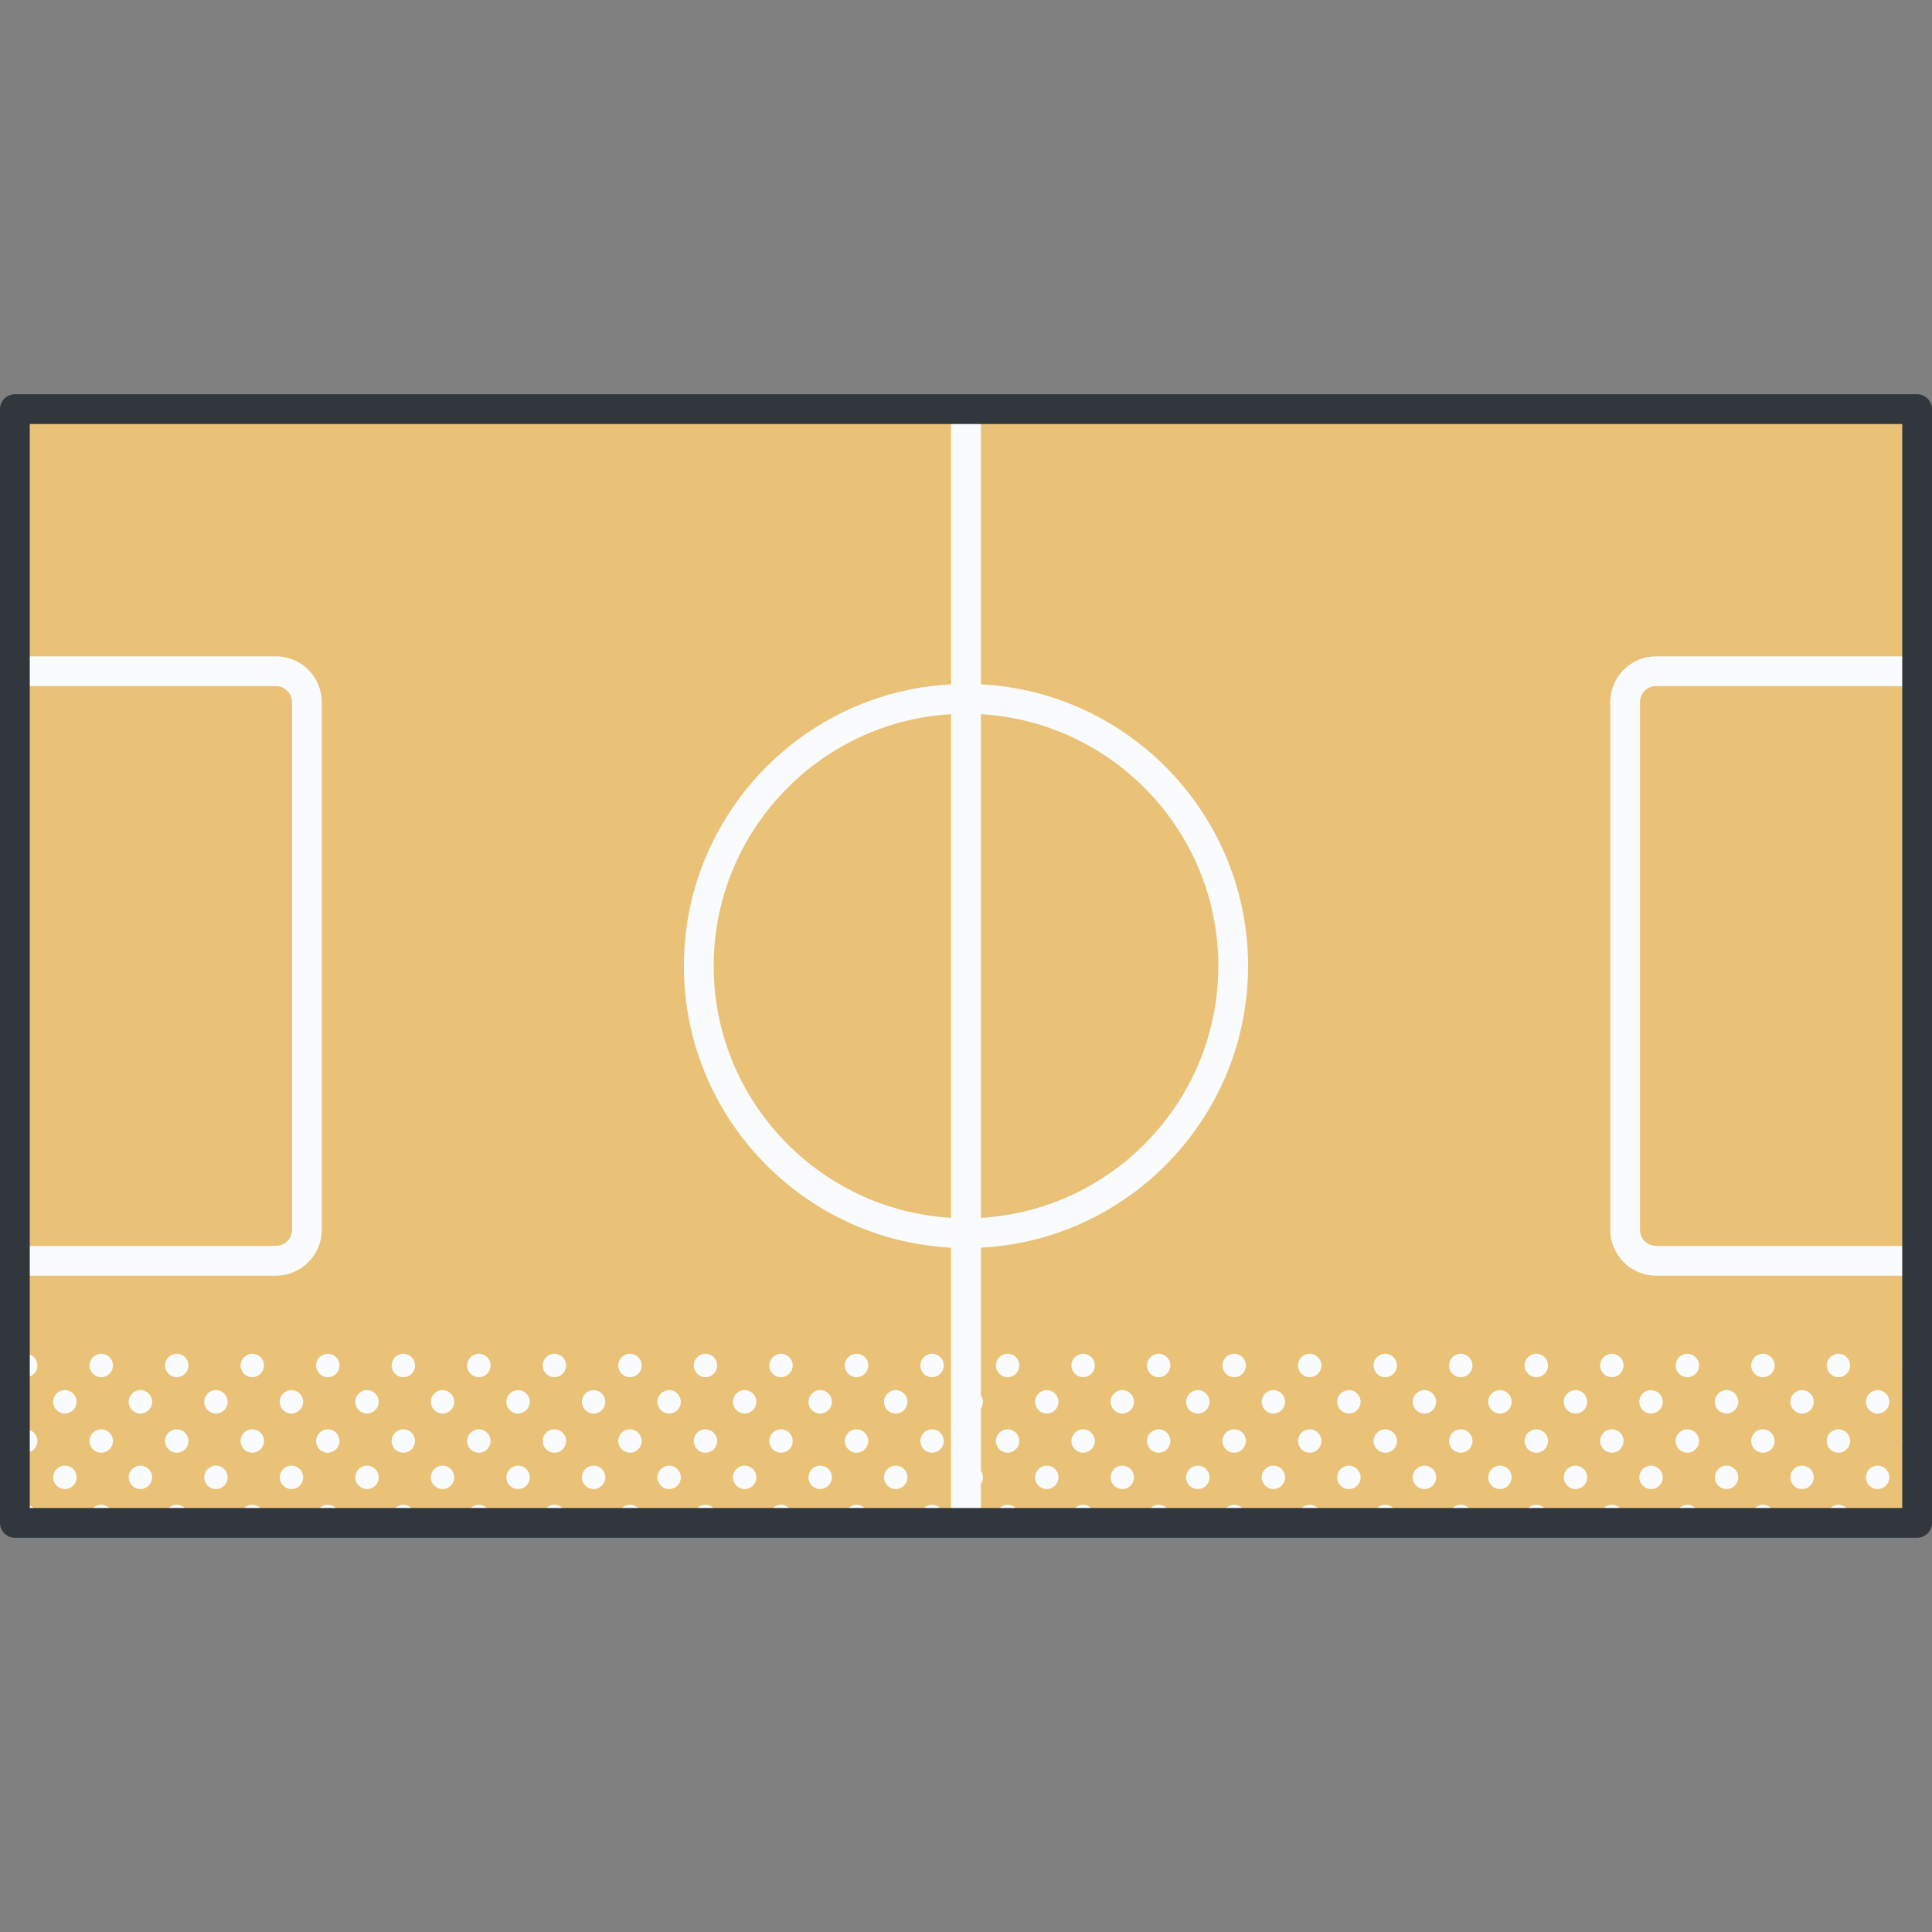 <svg id="Capa_1" enable-background="new 0 0 511.578 511.578" height="512" viewBox="0 0 511.578 511.578" width="512" xmlns="http://www.w3.org/2000/svg"><rect x="0" y="0" width="511.578" height="511.578" fill="#808080" stroke="none"/><g><path d="m3.941 108.334h503.697v294.911h-503.697z" fill="#e9c278"/><g fill="#f9fbfc"><path d="m507.637 337.786h-69.134c-6.682 0-12.119-5.436-12.119-12.119v-139.755c0-6.682 5.436-12.118 12.119-12.118h69.134v7.882h-69.134c-2.336 0-4.237 1.9-4.237 4.236v139.755c0 2.336 1.9 4.237 4.237 4.237h69.134z"/><path d="m73.075 337.786h-69.134v-7.882h69.134c2.336 0 4.237-1.9 4.237-4.237v-139.755c0-2.335-1.9-4.236-4.237-4.236h-69.134v-7.882h69.134c6.683 0 12.119 5.436 12.119 12.118v139.755c0 6.682-5.437 12.119-12.119 12.119z"/><g><path d="m506.803 358.467c-1.713 0-3.102 1.389-3.102 3.102 0 1.714 1.389 3.103 3.102 3.103.291 0 .568-.053.835-.128v-5.948c-.268-.076-.544-.129-.835-.129z"/><path d="m503.7 381.569c0 1.714 1.389 3.103 3.102 3.103.291 0 .568-.053.835-.128v-5.948c-.267-.075-.544-.128-.835-.128-1.713-.001-3.102 1.388-3.102 3.101z"/><path d="m503.7 401.569c0 .619.186 1.192.498 1.676h3.439v-4.649c-.267-.075-.544-.128-.835-.128-1.713-.001-3.102 1.388-3.102 3.101z"/><path d="m486.803 358.467c-1.713 0-3.102 1.389-3.102 3.102 0 1.714 1.389 3.103 3.102 3.103s3.102-1.389 3.102-3.103c0-1.713-1.389-3.102-3.102-3.102z"/><path d="m497.179 368.09c-1.713 0-3.102 1.389-3.102 3.103 0 1.713 1.389 3.103 3.102 3.103s3.102-1.39 3.102-3.103c0-1.714-1.389-3.103-3.102-3.103z"/><path d="m486.803 378.467c-1.713 0-3.102 1.389-3.102 3.102 0 1.714 1.389 3.103 3.102 3.103s3.102-1.389 3.102-3.103c0-1.713-1.389-3.102-3.102-3.102z"/><path d="m497.179 388.09c-1.713 0-3.102 1.389-3.102 3.103 0 1.713 1.389 3.103 3.102 3.103s3.102-1.39 3.102-3.103c0-1.714-1.389-3.103-3.102-3.103z"/><path d="m486.803 398.467c-1.713 0-3.102 1.389-3.102 3.102 0 .619.186 1.192.498 1.676h5.209c.312-.483.498-1.057.498-1.676-.001-1.713-1.39-3.102-3.103-3.102z"/><path d="m466.803 358.467c-1.713 0-3.102 1.389-3.102 3.102 0 1.714 1.389 3.103 3.102 3.103s3.102-1.389 3.102-3.103c0-1.713-1.389-3.102-3.102-3.102z"/><path d="m477.179 368.09c-1.713 0-3.102 1.389-3.102 3.103 0 1.713 1.389 3.103 3.102 3.103s3.102-1.39 3.102-3.103c0-1.714-1.389-3.103-3.102-3.103z"/><path d="m466.803 378.467c-1.713 0-3.102 1.389-3.102 3.102 0 1.714 1.389 3.103 3.102 3.103s3.102-1.389 3.102-3.103c0-1.713-1.389-3.102-3.102-3.102z"/><path d="m477.179 388.09c-1.713 0-3.102 1.389-3.102 3.103 0 1.713 1.389 3.103 3.102 3.103s3.102-1.39 3.102-3.103c0-1.714-1.389-3.103-3.102-3.103z"/><path d="m466.803 398.467c-1.713 0-3.102 1.389-3.102 3.102 0 .619.186 1.192.498 1.676h5.209c.312-.483.498-1.057.498-1.676-.001-1.713-1.39-3.102-3.103-3.102z"/><path d="m446.803 358.467c-1.713 0-3.102 1.389-3.102 3.102 0 1.714 1.389 3.103 3.102 3.103s3.102-1.389 3.102-3.103c0-1.713-1.389-3.102-3.102-3.102z"/><path d="m457.179 368.09c-1.713 0-3.102 1.389-3.102 3.103 0 1.713 1.389 3.103 3.102 3.103s3.102-1.39 3.102-3.103c0-1.714-1.389-3.103-3.102-3.103z"/><path d="m446.803 378.467c-1.713 0-3.102 1.389-3.102 3.102 0 1.714 1.389 3.103 3.102 3.103s3.102-1.389 3.102-3.103c0-1.713-1.389-3.102-3.102-3.102z"/><path d="m457.179 388.09c-1.713 0-3.102 1.389-3.102 3.103 0 1.713 1.389 3.103 3.102 3.103s3.102-1.39 3.102-3.103c0-1.714-1.389-3.103-3.102-3.103z"/><path d="m446.803 398.467c-1.713 0-3.102 1.389-3.102 3.102 0 .619.186 1.192.498 1.676h5.209c.312-.483.498-1.057.498-1.676-.001-1.713-1.39-3.102-3.103-3.102z"/><path d="m426.803 358.467c-1.713 0-3.102 1.389-3.102 3.102 0 1.714 1.389 3.103 3.102 3.103s3.102-1.389 3.102-3.103c0-1.713-1.389-3.102-3.102-3.102z"/><path d="m437.179 368.09c-1.713 0-3.102 1.389-3.102 3.103 0 1.713 1.389 3.103 3.102 3.103s3.102-1.39 3.102-3.103c0-1.714-1.389-3.103-3.102-3.103z"/><path d="m426.803 378.467c-1.713 0-3.102 1.389-3.102 3.102 0 1.714 1.389 3.103 3.102 3.103s3.102-1.389 3.102-3.103c0-1.713-1.389-3.102-3.102-3.102z"/><path d="m437.179 388.09c-1.713 0-3.102 1.389-3.102 3.103 0 1.713 1.389 3.103 3.102 3.103s3.102-1.39 3.102-3.103c0-1.714-1.389-3.103-3.102-3.103z"/><path d="m426.803 398.467c-1.713 0-3.102 1.389-3.102 3.102 0 .619.186 1.192.498 1.676h5.209c.312-.483.498-1.057.498-1.676-.001-1.713-1.39-3.102-3.103-3.102z"/><path d="m406.803 358.467c-1.713 0-3.102 1.389-3.102 3.102 0 1.714 1.389 3.103 3.102 3.103s3.102-1.389 3.102-3.103c0-1.713-1.389-3.102-3.102-3.102z"/><path d="m417.179 368.09c-1.713 0-3.102 1.389-3.102 3.103 0 1.713 1.389 3.103 3.102 3.103s3.102-1.39 3.102-3.103c0-1.714-1.389-3.103-3.102-3.103z"/><path d="m406.803 378.467c-1.713 0-3.102 1.389-3.102 3.102 0 1.714 1.389 3.103 3.102 3.103s3.102-1.389 3.102-3.103c0-1.713-1.389-3.102-3.102-3.102z"/><path d="m417.179 388.09c-1.713 0-3.102 1.389-3.102 3.103 0 1.713 1.389 3.103 3.102 3.103s3.102-1.39 3.102-3.103c0-1.714-1.389-3.103-3.102-3.103z"/><path d="m406.803 398.467c-1.713 0-3.102 1.389-3.102 3.102 0 .619.186 1.192.498 1.676h5.209c.312-.483.498-1.057.498-1.676-.001-1.713-1.39-3.102-3.103-3.102z"/><path d="m386.803 358.467c-1.713 0-3.102 1.389-3.102 3.102 0 1.714 1.389 3.103 3.102 3.103s3.102-1.389 3.102-3.103c0-1.713-1.389-3.102-3.102-3.102z"/><path d="m397.179 368.09c-1.713 0-3.102 1.389-3.102 3.103 0 1.713 1.389 3.103 3.102 3.103s3.102-1.39 3.102-3.103c0-1.714-1.389-3.103-3.102-3.103z"/><path d="m386.803 378.467c-1.713 0-3.102 1.389-3.102 3.102 0 1.714 1.389 3.103 3.102 3.103s3.102-1.389 3.102-3.103c0-1.713-1.389-3.102-3.102-3.102z"/><path d="m397.179 388.09c-1.713 0-3.102 1.389-3.102 3.103 0 1.713 1.389 3.103 3.102 3.103s3.102-1.39 3.102-3.103c0-1.714-1.389-3.103-3.102-3.103z"/><path d="m386.803 398.467c-1.713 0-3.102 1.389-3.102 3.102 0 .619.186 1.192.498 1.676h5.209c.312-.483.498-1.057.498-1.676-.001-1.713-1.39-3.102-3.103-3.102z"/><path d="m366.803 358.467c-1.713 0-3.102 1.389-3.102 3.102 0 1.714 1.389 3.103 3.102 3.103s3.102-1.389 3.102-3.103c0-1.713-1.389-3.102-3.102-3.102z"/><path d="m377.179 368.09c-1.713 0-3.102 1.389-3.102 3.103 0 1.713 1.389 3.103 3.102 3.103s3.102-1.39 3.102-3.103c0-1.714-1.389-3.103-3.102-3.103z"/><path d="m366.803 378.467c-1.713 0-3.102 1.389-3.102 3.102 0 1.714 1.389 3.103 3.102 3.103s3.102-1.389 3.102-3.103c0-1.713-1.389-3.102-3.102-3.102z"/><path d="m377.179 388.09c-1.713 0-3.102 1.389-3.102 3.103 0 1.713 1.389 3.103 3.102 3.103s3.102-1.39 3.102-3.103c0-1.714-1.389-3.103-3.102-3.103z"/><path d="m366.803 398.467c-1.713 0-3.102 1.389-3.102 3.102 0 .619.186 1.192.498 1.676h5.209c.312-.483.498-1.057.498-1.676-.001-1.713-1.39-3.102-3.103-3.102z"/><path d="m346.803 358.467c-1.713 0-3.102 1.389-3.102 3.102 0 1.714 1.389 3.103 3.102 3.103s3.102-1.389 3.102-3.103c0-1.713-1.389-3.102-3.102-3.102z"/><path d="m357.179 368.09c-1.713 0-3.102 1.389-3.102 3.103 0 1.713 1.389 3.103 3.102 3.103s3.102-1.39 3.102-3.103c0-1.714-1.389-3.103-3.102-3.103z"/><path d="m346.803 378.467c-1.713 0-3.102 1.389-3.102 3.102 0 1.714 1.389 3.103 3.102 3.103s3.102-1.389 3.102-3.103c0-1.713-1.389-3.102-3.102-3.102z"/><path d="m357.179 388.09c-1.713 0-3.102 1.389-3.102 3.103 0 1.713 1.389 3.103 3.102 3.103s3.102-1.39 3.102-3.103c0-1.714-1.389-3.103-3.102-3.103z"/><path d="m346.803 398.467c-1.713 0-3.102 1.389-3.102 3.102 0 .619.186 1.192.498 1.676h5.209c.312-.483.498-1.057.498-1.676-.001-1.713-1.39-3.102-3.103-3.102z"/><path d="m326.803 358.467c-1.713 0-3.102 1.389-3.102 3.102 0 1.714 1.389 3.103 3.102 3.103s3.102-1.389 3.102-3.103c0-1.713-1.389-3.102-3.102-3.102z"/><path d="m337.179 368.09c-1.713 0-3.102 1.389-3.102 3.103 0 1.713 1.389 3.103 3.102 3.103s3.102-1.39 3.102-3.103c0-1.714-1.389-3.103-3.102-3.103z"/><path d="m326.803 378.467c-1.713 0-3.102 1.389-3.102 3.102 0 1.714 1.389 3.103 3.102 3.103s3.102-1.389 3.102-3.103c0-1.713-1.389-3.102-3.102-3.102z"/><path d="m337.179 388.09c-1.713 0-3.102 1.389-3.102 3.103 0 1.713 1.389 3.103 3.102 3.103s3.102-1.39 3.102-3.103c0-1.714-1.389-3.103-3.102-3.103z"/><path d="m326.803 398.467c-1.713 0-3.102 1.389-3.102 3.102 0 .619.186 1.192.498 1.676h5.209c.312-.483.498-1.057.498-1.676-.001-1.713-1.39-3.102-3.103-3.102z"/><path d="m306.803 358.467c-1.713 0-3.102 1.389-3.102 3.102 0 1.714 1.389 3.103 3.102 3.103s3.102-1.389 3.102-3.103c0-1.713-1.389-3.102-3.102-3.102z"/><path d="m317.179 368.09c-1.713 0-3.102 1.389-3.102 3.103 0 1.713 1.389 3.103 3.102 3.103s3.102-1.39 3.102-3.103c0-1.714-1.389-3.103-3.102-3.103z"/><path d="m306.803 378.467c-1.713 0-3.102 1.389-3.102 3.102 0 1.714 1.389 3.103 3.102 3.103s3.102-1.389 3.102-3.103c0-1.713-1.389-3.102-3.102-3.102z"/><path d="m317.179 388.09c-1.713 0-3.102 1.389-3.102 3.103 0 1.713 1.389 3.103 3.102 3.103s3.102-1.39 3.102-3.103c0-1.714-1.389-3.103-3.102-3.103z"/><path d="m306.803 398.467c-1.713 0-3.102 1.389-3.102 3.102 0 .619.186 1.192.498 1.676h5.209c.312-.483.498-1.057.498-1.676-.001-1.713-1.39-3.102-3.103-3.102z"/><path d="m286.803 358.467c-1.713 0-3.102 1.389-3.102 3.102 0 1.714 1.389 3.103 3.102 3.103s3.102-1.389 3.102-3.103c0-1.713-1.389-3.102-3.102-3.102z"/><path d="m297.179 368.09c-1.713 0-3.102 1.389-3.102 3.103 0 1.713 1.389 3.103 3.102 3.103s3.102-1.39 3.102-3.103c0-1.714-1.389-3.103-3.102-3.103z"/><path d="m286.803 378.467c-1.713 0-3.102 1.389-3.102 3.102 0 1.714 1.389 3.103 3.102 3.103s3.102-1.389 3.102-3.103c0-1.713-1.389-3.102-3.102-3.102z"/><path d="m297.179 388.09c-1.713 0-3.102 1.389-3.102 3.103 0 1.713 1.389 3.103 3.102 3.103s3.102-1.39 3.102-3.103c0-1.714-1.389-3.103-3.102-3.103z"/><path d="m286.803 398.467c-1.713 0-3.102 1.389-3.102 3.102 0 .619.186 1.192.498 1.676h5.209c.312-.483.498-1.057.498-1.676-.001-1.713-1.39-3.102-3.103-3.102z"/><path d="m266.803 358.467c-1.713 0-3.102 1.389-3.102 3.102 0 1.714 1.389 3.103 3.102 3.103s3.102-1.389 3.102-3.103c0-1.713-1.389-3.102-3.102-3.102z"/><path d="m277.179 368.09c-1.713 0-3.102 1.389-3.102 3.103 0 1.713 1.389 3.103 3.102 3.103s3.102-1.39 3.102-3.103c0-1.714-1.389-3.103-3.102-3.103z"/><path d="m266.803 378.467c-1.713 0-3.102 1.389-3.102 3.102 0 1.714 1.389 3.103 3.102 3.103s3.102-1.389 3.102-3.103c0-1.713-1.389-3.102-3.102-3.102z"/><path d="m277.179 388.09c-1.713 0-3.102 1.389-3.102 3.103 0 1.713 1.389 3.103 3.102 3.103s3.102-1.39 3.102-3.103c0-1.714-1.389-3.103-3.102-3.103z"/><path d="m266.803 398.467c-1.713 0-3.102 1.389-3.102 3.102 0 .619.186 1.192.498 1.676h5.209c.312-.483.498-1.057.498-1.676-.001-1.713-1.39-3.102-3.103-3.102z"/><path d="m246.803 358.467c-1.713 0-3.102 1.389-3.102 3.102 0 1.714 1.389 3.103 3.102 3.103s3.102-1.389 3.102-3.103c0-1.713-1.389-3.102-3.102-3.102z"/><path d="m246.803 378.467c-1.713 0-3.102 1.389-3.102 3.102 0 1.714 1.389 3.103 3.102 3.103s3.102-1.389 3.102-3.103c0-1.713-1.389-3.102-3.102-3.102z"/><path d="m246.803 398.467c-1.713 0-3.102 1.389-3.102 3.102 0 .619.186 1.192.498 1.676h5.209c.312-.483.498-1.057.498-1.676-.001-1.713-1.39-3.102-3.103-3.102z"/><path d="m226.803 358.467c-1.713 0-3.102 1.389-3.102 3.102 0 1.714 1.389 3.103 3.102 3.103s3.102-1.389 3.102-3.103c0-1.713-1.389-3.102-3.102-3.102z"/><path d="m237.179 368.09c-1.713 0-3.102 1.389-3.102 3.103 0 1.713 1.389 3.103 3.102 3.103s3.102-1.39 3.102-3.103c0-1.714-1.388-3.103-3.102-3.103z"/><path d="m226.803 378.467c-1.713 0-3.102 1.389-3.102 3.102 0 1.714 1.389 3.103 3.102 3.103s3.102-1.389 3.102-3.103c0-1.713-1.389-3.102-3.102-3.102z"/><path d="m237.179 388.09c-1.713 0-3.102 1.389-3.102 3.103 0 1.713 1.389 3.103 3.102 3.103s3.102-1.39 3.102-3.103c0-1.714-1.388-3.103-3.102-3.103z"/><path d="m226.803 398.467c-1.713 0-3.102 1.389-3.102 3.102 0 .619.186 1.192.498 1.676h5.209c.312-.483.498-1.057.498-1.676-.001-1.713-1.39-3.102-3.103-3.102z"/><path d="m206.803 358.467c-1.713 0-3.102 1.389-3.102 3.102 0 1.714 1.389 3.103 3.102 3.103s3.102-1.389 3.102-3.103c0-1.713-1.389-3.102-3.102-3.102z"/><path d="m217.179 368.09c-1.713 0-3.102 1.389-3.102 3.103 0 1.713 1.389 3.103 3.102 3.103s3.102-1.39 3.102-3.103c0-1.714-1.388-3.103-3.102-3.103z"/><path d="m206.803 378.467c-1.713 0-3.102 1.389-3.102 3.102 0 1.714 1.389 3.103 3.102 3.103s3.102-1.389 3.102-3.103c0-1.713-1.389-3.102-3.102-3.102z"/><path d="m217.179 388.09c-1.713 0-3.102 1.389-3.102 3.103 0 1.713 1.389 3.103 3.102 3.103s3.102-1.39 3.102-3.103c0-1.714-1.388-3.103-3.102-3.103z"/><path d="m206.803 398.467c-1.713 0-3.102 1.389-3.102 3.102 0 .619.186 1.192.498 1.676h5.209c.312-.483.498-1.057.498-1.676-.001-1.713-1.39-3.102-3.103-3.102z"/><path d="m186.803 358.467c-1.713 0-3.102 1.389-3.102 3.102 0 1.714 1.389 3.103 3.102 3.103s3.102-1.389 3.102-3.103c0-1.713-1.389-3.102-3.102-3.102z"/><path d="m197.179 368.09c-1.713 0-3.102 1.389-3.102 3.103 0 1.713 1.389 3.103 3.102 3.103s3.102-1.39 3.102-3.103c0-1.714-1.388-3.103-3.102-3.103z"/><path d="m186.803 378.467c-1.713 0-3.102 1.389-3.102 3.102 0 1.714 1.389 3.103 3.102 3.103s3.102-1.389 3.102-3.103c0-1.713-1.389-3.102-3.102-3.102z"/><path d="m197.179 388.09c-1.713 0-3.102 1.389-3.102 3.103 0 1.713 1.389 3.103 3.102 3.103s3.102-1.39 3.102-3.103c0-1.714-1.388-3.103-3.102-3.103z"/><path d="m186.803 398.467c-1.713 0-3.102 1.389-3.102 3.102 0 .619.186 1.192.498 1.676h5.209c.312-.483.498-1.057.498-1.676-.001-1.713-1.39-3.102-3.103-3.102z"/><path d="m166.803 358.467c-1.713 0-3.102 1.389-3.102 3.102 0 1.714 1.389 3.103 3.102 3.103s3.102-1.389 3.102-3.103c0-1.713-1.389-3.102-3.102-3.102z"/><path d="m177.179 368.09c-1.713 0-3.102 1.389-3.102 3.103 0 1.713 1.389 3.103 3.102 3.103s3.102-1.39 3.102-3.103c0-1.714-1.388-3.103-3.102-3.103z"/><path d="m166.803 378.467c-1.713 0-3.102 1.389-3.102 3.102 0 1.714 1.389 3.103 3.102 3.103s3.102-1.389 3.102-3.103c0-1.713-1.389-3.102-3.102-3.102z"/><path d="m177.179 388.09c-1.713 0-3.102 1.389-3.102 3.103 0 1.713 1.389 3.103 3.102 3.103s3.102-1.39 3.102-3.103c0-1.714-1.388-3.103-3.102-3.103z"/><path d="m166.803 398.467c-1.713 0-3.102 1.389-3.102 3.102 0 .619.186 1.192.498 1.676h5.209c.312-.483.498-1.057.498-1.676-.001-1.713-1.39-3.102-3.103-3.102z"/><path d="m146.803 358.467c-1.713 0-3.102 1.389-3.102 3.102 0 1.714 1.389 3.103 3.102 3.103s3.102-1.389 3.102-3.103c0-1.713-1.389-3.102-3.102-3.102z"/><path d="m157.179 368.09c-1.713 0-3.102 1.389-3.102 3.103 0 1.713 1.389 3.103 3.102 3.103s3.102-1.39 3.102-3.103c0-1.714-1.388-3.103-3.102-3.103z"/><path d="m146.803 378.467c-1.713 0-3.102 1.389-3.102 3.102 0 1.714 1.389 3.103 3.102 3.103s3.102-1.389 3.102-3.103c0-1.713-1.389-3.102-3.102-3.102z"/><path d="m157.179 388.09c-1.713 0-3.102 1.389-3.102 3.103 0 1.713 1.389 3.103 3.102 3.103s3.102-1.39 3.102-3.103c0-1.714-1.388-3.103-3.102-3.103z"/><path d="m146.803 398.467c-1.713 0-3.102 1.389-3.102 3.102 0 .619.186 1.192.498 1.676h5.209c.312-.483.498-1.057.498-1.676-.001-1.713-1.39-3.102-3.103-3.102z"/><path d="m126.803 358.467c-1.713 0-3.102 1.389-3.102 3.102 0 1.714 1.389 3.103 3.102 3.103s3.102-1.389 3.102-3.103c0-1.713-1.389-3.102-3.102-3.102z"/><path d="m137.179 368.09c-1.713 0-3.102 1.389-3.102 3.103 0 1.713 1.389 3.103 3.102 3.103s3.102-1.39 3.102-3.103c0-1.714-1.388-3.103-3.102-3.103z"/><path d="m126.803 378.467c-1.713 0-3.102 1.389-3.102 3.102 0 1.714 1.389 3.103 3.102 3.103s3.102-1.389 3.102-3.103c0-1.713-1.389-3.102-3.102-3.102z"/><path d="m137.179 388.09c-1.713 0-3.102 1.389-3.102 3.103 0 1.713 1.389 3.103 3.102 3.103s3.102-1.39 3.102-3.103c0-1.714-1.388-3.103-3.102-3.103z"/><path d="m126.803 398.467c-1.713 0-3.102 1.389-3.102 3.102 0 .619.186 1.192.498 1.676h5.209c.312-.483.498-1.057.498-1.676-.001-1.713-1.39-3.102-3.103-3.102z"/><path d="m106.803 358.467c-1.713 0-3.102 1.389-3.102 3.102 0 1.714 1.389 3.103 3.102 3.103s3.102-1.389 3.102-3.103c0-1.713-1.389-3.102-3.102-3.102z"/><path d="m117.179 368.09c-1.713 0-3.102 1.389-3.102 3.103 0 1.713 1.389 3.103 3.102 3.103s3.102-1.39 3.102-3.103c.001-1.714-1.388-3.103-3.102-3.103z"/><path d="m106.803 378.467c-1.713 0-3.102 1.389-3.102 3.102 0 1.714 1.389 3.103 3.102 3.103s3.102-1.389 3.102-3.103c0-1.713-1.389-3.102-3.102-3.102z"/><path d="m117.179 388.09c-1.713 0-3.102 1.389-3.102 3.103 0 1.713 1.389 3.103 3.102 3.103s3.102-1.39 3.102-3.103c.001-1.714-1.388-3.103-3.102-3.103z"/><path d="m106.803 398.467c-1.713 0-3.102 1.389-3.102 3.102 0 .619.186 1.192.498 1.676h5.209c.312-.483.498-1.057.498-1.676-.001-1.713-1.39-3.102-3.103-3.102z"/><path d="m86.803 358.467c-1.713 0-3.102 1.389-3.102 3.102 0 1.714 1.389 3.103 3.102 3.103s3.102-1.389 3.102-3.103c0-1.713-1.389-3.102-3.102-3.102z"/><path d="m97.179 368.09c-1.713 0-3.102 1.389-3.102 3.103 0 1.713 1.389 3.103 3.102 3.103s3.102-1.39 3.102-3.103c.001-1.714-1.388-3.103-3.102-3.103z"/><path d="m86.803 378.467c-1.713 0-3.102 1.389-3.102 3.102 0 1.714 1.389 3.103 3.102 3.103s3.102-1.389 3.102-3.103c0-1.713-1.389-3.102-3.102-3.102z"/><path d="m97.179 388.09c-1.713 0-3.102 1.389-3.102 3.103 0 1.713 1.389 3.103 3.102 3.103s3.102-1.39 3.102-3.103c.001-1.714-1.388-3.103-3.102-3.103z"/><path d="m86.803 398.467c-1.713 0-3.102 1.389-3.102 3.102 0 .619.186 1.192.498 1.676h5.209c.312-.483.498-1.057.498-1.676-.001-1.713-1.39-3.102-3.103-3.102z"/><path d="m66.803 358.467c-1.713 0-3.102 1.389-3.102 3.102 0 1.714 1.389 3.103 3.102 3.103s3.102-1.389 3.102-3.103c0-1.713-1.389-3.102-3.102-3.102z"/><path d="m77.179 368.09c-1.713 0-3.102 1.389-3.102 3.103 0 1.713 1.389 3.103 3.102 3.103s3.102-1.39 3.102-3.103c.001-1.714-1.388-3.103-3.102-3.103z"/><path d="m66.803 378.467c-1.713 0-3.102 1.389-3.102 3.102 0 1.714 1.389 3.103 3.102 3.103s3.102-1.389 3.102-3.103c0-1.713-1.389-3.102-3.102-3.102z"/><path d="m77.179 388.09c-1.713 0-3.102 1.389-3.102 3.103 0 1.713 1.389 3.103 3.102 3.103s3.102-1.39 3.102-3.103c.001-1.714-1.388-3.103-3.102-3.103z"/><path d="m66.803 398.467c-1.713 0-3.102 1.389-3.102 3.102 0 .619.186 1.192.498 1.676h5.209c.312-.483.498-1.057.498-1.676-.001-1.713-1.39-3.102-3.103-3.102z"/><path d="m46.803 358.467c-1.713 0-3.102 1.389-3.102 3.102 0 1.714 1.389 3.103 3.102 3.103s3.102-1.389 3.102-3.103c0-1.713-1.389-3.102-3.102-3.102z"/><path d="m57.179 368.09c-1.713 0-3.102 1.389-3.102 3.103 0 1.713 1.389 3.103 3.102 3.103s3.102-1.39 3.102-3.103c.001-1.714-1.388-3.103-3.102-3.103z"/><path d="m46.803 378.467c-1.713 0-3.102 1.389-3.102 3.102 0 1.714 1.389 3.103 3.102 3.103s3.102-1.389 3.102-3.103c0-1.713-1.389-3.102-3.102-3.102z"/><path d="m57.179 388.09c-1.713 0-3.102 1.389-3.102 3.103 0 1.713 1.389 3.103 3.102 3.103s3.102-1.39 3.102-3.103c.001-1.714-1.388-3.103-3.102-3.103z"/><path d="m46.803 398.467c-1.713 0-3.102 1.389-3.102 3.102 0 .619.186 1.192.498 1.676h5.209c.312-.483.498-1.057.498-1.676-.001-1.713-1.39-3.102-3.103-3.102z"/><path d="m26.803 358.467c-1.713 0-3.102 1.389-3.102 3.102 0 1.714 1.389 3.103 3.102 3.103s3.102-1.389 3.102-3.103c0-1.713-1.389-3.102-3.102-3.102z"/><path d="m37.179 368.09c-1.713 0-3.102 1.389-3.102 3.103 0 1.713 1.389 3.103 3.102 3.103s3.102-1.39 3.102-3.103c.001-1.714-1.388-3.103-3.102-3.103z"/><path d="m26.803 378.467c-1.713 0-3.102 1.389-3.102 3.102 0 1.714 1.389 3.103 3.102 3.103s3.102-1.389 3.102-3.103c0-1.713-1.389-3.102-3.102-3.102z"/><path d="m37.179 388.09c-1.713 0-3.102 1.389-3.102 3.103 0 1.713 1.389 3.103 3.102 3.103s3.102-1.39 3.102-3.103c.001-1.714-1.388-3.103-3.102-3.103z"/><path d="m26.803 398.467c-1.713 0-3.102 1.389-3.102 3.102 0 .619.186 1.192.498 1.676h5.209c.312-.483.498-1.057.498-1.676-.001-1.713-1.39-3.102-3.103-3.102z"/><path d="m6.803 358.467c-1.289 0-2.393.786-2.862 1.905v2.394c.468 1.119 1.573 1.905 2.862 1.905 1.713 0 3.102-1.389 3.102-3.103 0-1.712-1.389-3.101-3.102-3.101z"/><path d="m17.179 368.09c-1.713 0-3.102 1.389-3.102 3.103 0 1.713 1.389 3.103 3.102 3.103s3.102-1.39 3.102-3.103c0-1.714-1.389-3.103-3.102-3.103z"/><path d="m6.803 378.467c-1.289 0-2.393.786-2.862 1.905v2.394c.468 1.119 1.573 1.905 2.862 1.905 1.713 0 3.102-1.389 3.102-3.103 0-1.712-1.389-3.101-3.102-3.101z"/><path d="m17.179 388.09c-1.713 0-3.102 1.389-3.102 3.103 0 1.713 1.389 3.103 3.102 3.103s3.102-1.39 3.102-3.103c0-1.714-1.389-3.103-3.102-3.103z"/><path d="m6.803 398.467c-1.289 0-2.393.786-2.862 1.905v2.394c.071.169.159.327.257.479h5.209c.312-.483.498-1.057.498-1.676 0-1.713-1.389-3.102-3.102-3.102z"/><path d="m259.73 181.202v-75.179h-7.882v75.179c-39.361 2.057-70.751 34.724-70.751 74.588 0 39.863 31.391 72.531 70.751 74.588v70.251h7.882v-7.676c.346-.5.551-1.105.551-1.76 0-.654-.205-1.26-.551-1.761v-16.479c.346-.5.551-1.105.551-1.76 0-.654-.205-1.26-.551-1.761v-39.055c39.361-2.057 70.751-34.725 70.751-74.588.001-39.864-31.39-72.531-70.751-74.587zm-7.882 141.272c-35.011-2.048-62.869-31.169-62.869-66.685 0-35.517 27.858-64.637 62.869-66.685zm7.882 0v-133.369c35.011 2.048 62.869 31.168 62.869 66.685 0 35.515-27.858 64.636-62.869 66.684z"/></g></g><path d="m507.637 407.186h-503.696c-2.176 0-3.941-1.765-3.941-3.941v-294.911c0-2.176 1.765-3.941 3.941-3.941h503.696c2.177 0 3.941 1.765 3.941 3.941v294.911c0 2.176-1.764 3.941-3.941 3.941zm-499.755-7.882h495.814v-287.029h-495.814z" fill="#31373d"/></g></svg>